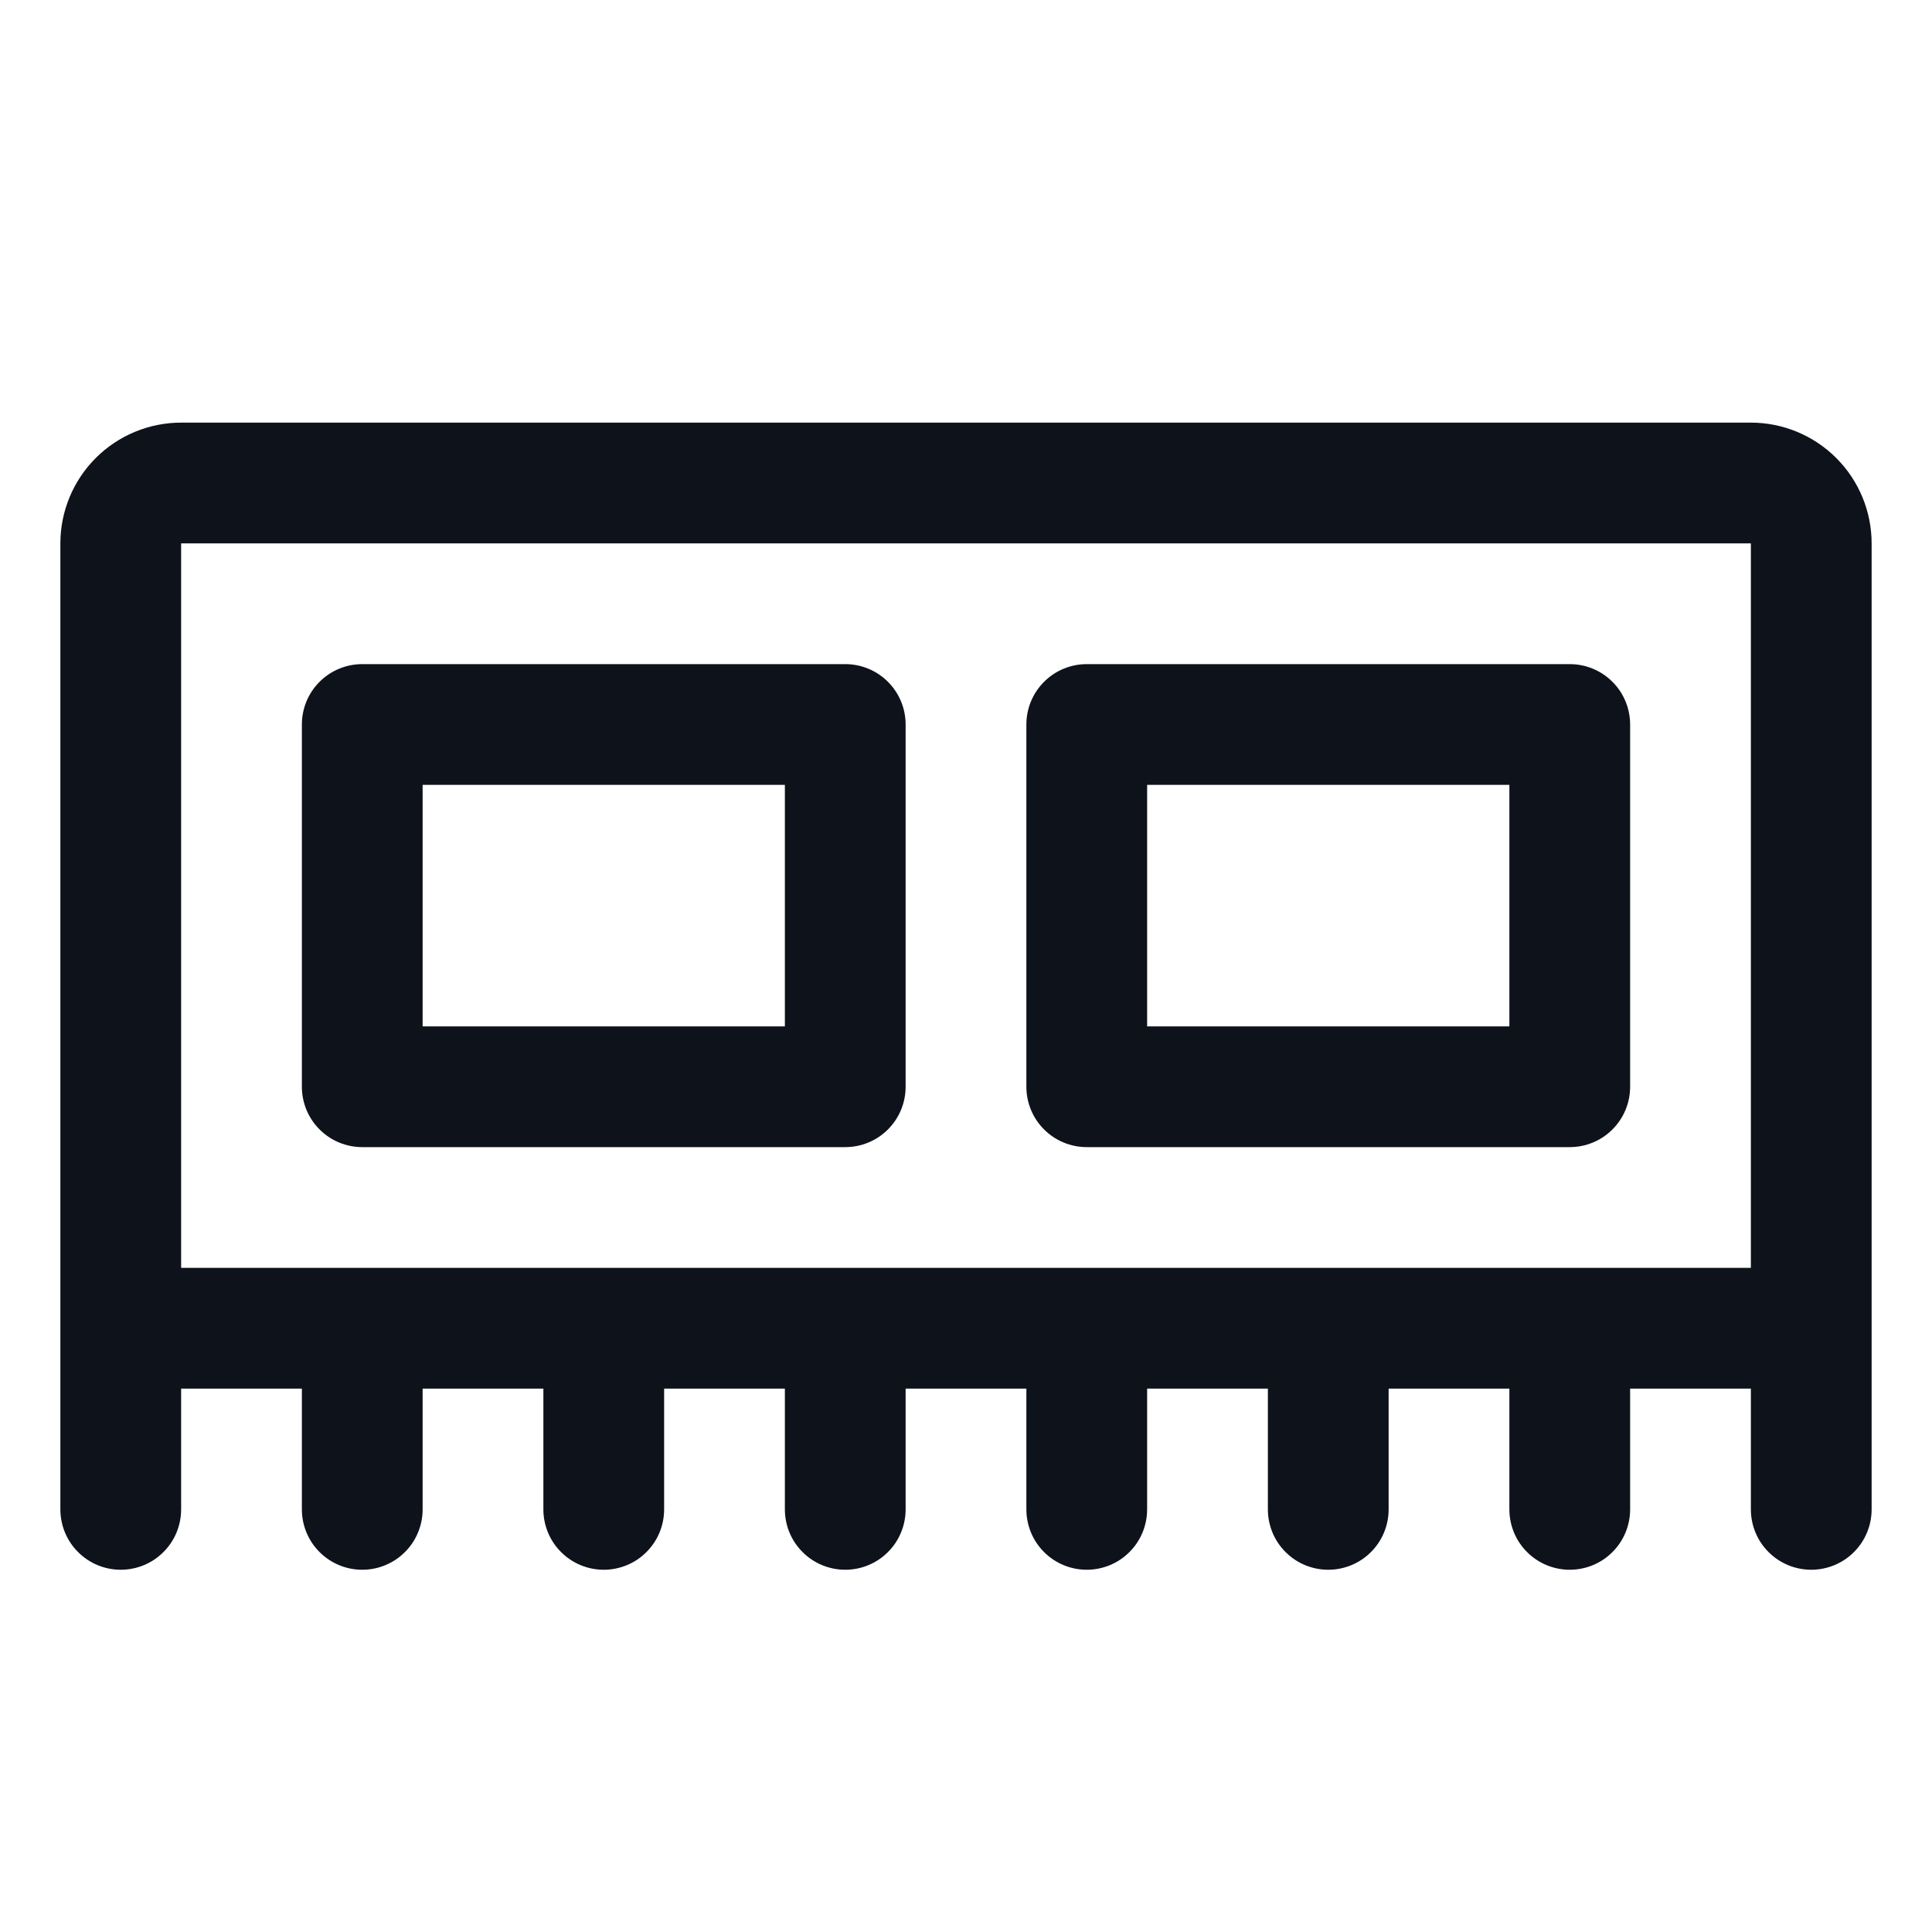 <svg width="32" height="32" viewBox="0 0 32 32" fill="none" xmlns="http://www.w3.org/2000/svg">
<path d="M29 7H3C2.47 7 1.961 7.211 1.586 7.586C1.211 7.961 1 8.47 1 9V25C1 25.265 1.105 25.52 1.293 25.707C1.48 25.895 1.735 26 2 26C2.265 26 2.52 25.895 2.707 25.707C2.895 25.52 3 25.265 3 25V23H5V25C5 25.265 5.105 25.52 5.293 25.707C5.48 25.895 5.735 26 6 26C6.265 26 6.52 25.895 6.707 25.707C6.895 25.52 7 25.265 7 25V23H9V25C9 25.265 9.105 25.52 9.293 25.707C9.48 25.895 9.735 26 10 26C10.265 26 10.52 25.895 10.707 25.707C10.895 25.52 11 25.265 11 25V23H13V25C13 25.265 13.105 25.52 13.293 25.707C13.48 25.895 13.735 26 14 26C14.265 26 14.52 25.895 14.707 25.707C14.895 25.52 15 25.265 15 25V23H17V25C17 25.265 17.105 25.52 17.293 25.707C17.48 25.895 17.735 26 18 26C18.265 26 18.52 25.895 18.707 25.707C18.895 25.52 19 25.265 19 25V23H21V25C21 25.265 21.105 25.52 21.293 25.707C21.48 25.895 21.735 26 22 26C22.265 26 22.52 25.895 22.707 25.707C22.895 25.52 23 25.265 23 25V23H25V25C25 25.265 25.105 25.52 25.293 25.707C25.48 25.895 25.735 26 26 26C26.265 26 26.52 25.895 26.707 25.707C26.895 25.52 27 25.265 27 25V23H29V25C29 25.265 29.105 25.52 29.293 25.707C29.48 25.895 29.735 26 30 26C30.265 26 30.52 25.895 30.707 25.707C30.895 25.52 31 25.265 31 25V9C31 8.47 30.789 7.961 30.414 7.586C30.039 7.211 29.53 7 29 7ZM3 9H29V21H3V9ZM14 19C14.265 19 14.52 18.895 14.707 18.707C14.895 18.52 15 18.265 15 18V12C15 11.735 14.895 11.48 14.707 11.293C14.52 11.105 14.265 11 14 11H6C5.735 11 5.48 11.105 5.293 11.293C5.105 11.48 5 11.735 5 12V18C5 18.265 5.105 18.52 5.293 18.707C5.48 18.895 5.735 19 6 19H14ZM7 13H13V17H7V13ZM18 19H26C26.265 19 26.52 18.895 26.707 18.707C26.895 18.52 27 18.265 27 18V12C27 11.735 26.895 11.48 26.707 11.293C26.52 11.105 26.265 11 26 11H18C17.735 11 17.48 11.105 17.293 11.293C17.105 11.48 17 11.735 17 12V18C17 18.265 17.105 18.52 17.293 18.707C17.48 18.895 17.735 19 18 19ZM19 13H25V17H19V13Z" fill="#0E121B"/>
</svg>
